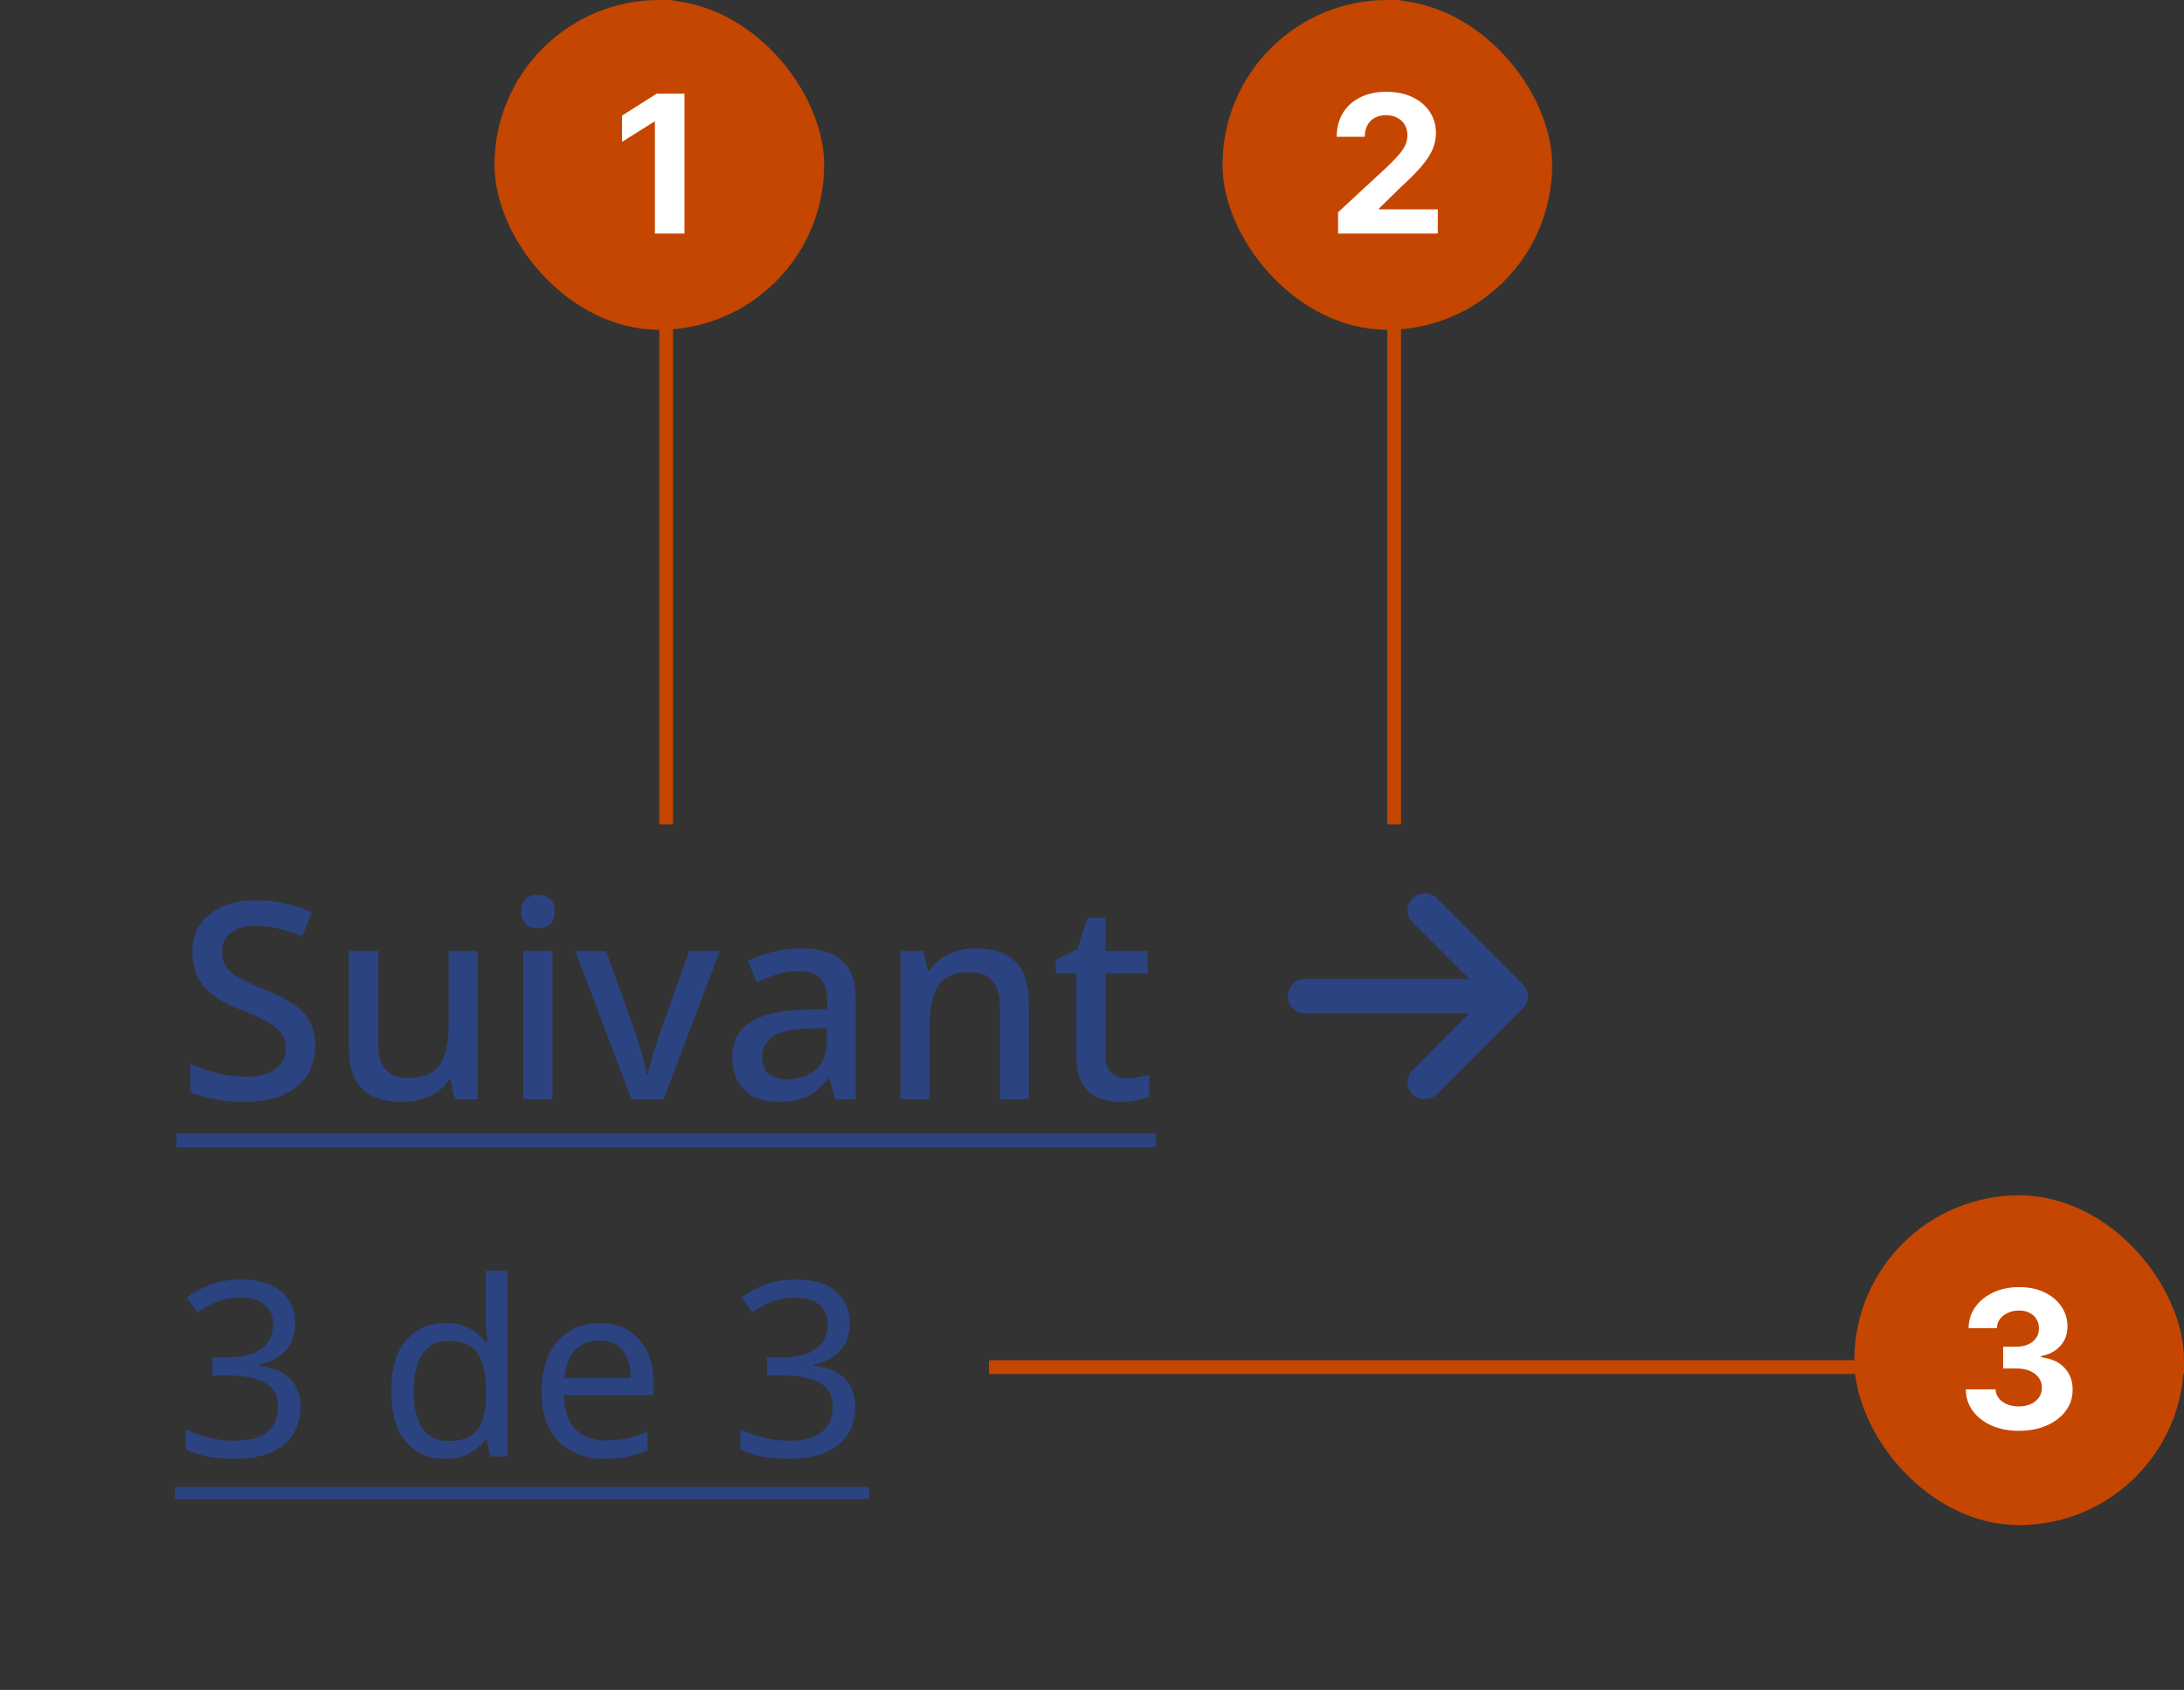 <svg width="159" height="123" viewBox="0 0 159 123" fill="none" xmlns="http://www.w3.org/2000/svg">
<rect x="0" y="0" width="159" height="123" fill="#333333" stroke="none"/>
<path d="M22.946 76.14C22.946 76.993 22.739 77.72 22.326 78.32C21.912 78.92 21.319 79.387 20.546 79.72C19.772 80.04 18.852 80.2 17.786 80.2C17.266 80.2 16.766 80.167 16.286 80.1C15.806 80.047 15.359 79.967 14.946 79.86C14.532 79.753 14.166 79.62 13.846 79.46V77.42C14.379 77.66 15.006 77.88 15.726 78.08C16.446 78.267 17.179 78.36 17.926 78.36C18.566 78.36 19.099 78.273 19.526 78.1C19.952 77.927 20.272 77.687 20.486 77.38C20.699 77.073 20.806 76.713 20.806 76.3C20.806 75.86 20.692 75.493 20.466 75.2C20.252 74.893 19.912 74.613 19.446 74.36C18.992 74.093 18.379 73.813 17.606 73.52C17.072 73.32 16.586 73.1 16.146 72.86C15.719 72.607 15.339 72.313 15.006 71.98C14.686 71.647 14.439 71.26 14.266 70.82C14.092 70.38 14.006 69.867 14.006 69.28C14.006 68.493 14.199 67.82 14.586 67.26C14.986 66.7 15.532 66.273 16.226 65.98C16.919 65.673 17.726 65.52 18.646 65.52C19.419 65.52 20.132 65.6 20.786 65.76C21.452 65.907 22.086 66.113 22.686 66.38L22.006 68.16C21.459 67.933 20.906 67.747 20.346 67.6C19.786 67.453 19.199 67.38 18.586 67.38C18.052 67.38 17.606 67.46 17.246 67.62C16.886 67.78 16.612 68 16.426 68.28C16.252 68.56 16.166 68.887 16.166 69.26C16.166 69.7 16.266 70.067 16.466 70.36C16.666 70.653 16.986 70.927 17.426 71.18C17.866 71.42 18.446 71.687 19.166 71.98C19.966 72.287 20.646 72.62 21.206 72.98C21.779 73.34 22.212 73.773 22.506 74.28C22.799 74.773 22.946 75.393 22.946 76.14ZM34.782 69.22V80H33.082L32.782 78.58H32.682C32.455 78.953 32.162 79.26 31.802 79.5C31.442 79.74 31.049 79.913 30.622 80.02C30.195 80.14 29.755 80.2 29.302 80.2C28.462 80.2 27.748 80.067 27.162 79.8C26.588 79.52 26.148 79.093 25.842 78.52C25.549 77.933 25.402 77.187 25.402 76.28V69.22H27.542V75.96C27.542 76.8 27.715 77.427 28.062 77.84C28.422 78.253 28.975 78.46 29.722 78.46C30.468 78.46 31.055 78.313 31.482 78.02C31.909 77.727 32.209 77.3 32.382 76.74C32.569 76.167 32.662 75.48 32.662 74.68V69.22H34.782ZM40.219 69.22V80H38.099V69.22H40.219ZM39.179 65.12C39.499 65.12 39.779 65.213 40.02 65.4C40.26 65.587 40.38 65.9 40.38 66.34C40.38 66.767 40.26 67.08 40.02 67.28C39.779 67.467 39.499 67.56 39.179 67.56C38.833 67.56 38.539 67.467 38.3 67.28C38.073 67.08 37.959 66.767 37.959 66.34C37.959 65.9 38.073 65.587 38.3 65.4C38.539 65.213 38.833 65.12 39.179 65.12ZM45.969 80L41.889 69.22H44.129L46.369 75.52C46.462 75.787 46.555 76.087 46.649 76.42C46.755 76.753 46.849 77.073 46.929 77.38C47.009 77.687 47.062 77.953 47.089 78.18H47.169C47.209 77.953 47.269 77.687 47.349 77.38C47.442 77.06 47.542 76.74 47.649 76.42C47.755 76.087 47.849 75.787 47.929 75.52L50.169 69.22H52.409L48.309 80H45.969ZM58.256 69.02C59.616 69.02 60.629 69.32 61.296 69.92C61.963 70.507 62.296 71.433 62.296 72.7V80H60.796L60.376 78.5H60.296C59.989 78.887 59.669 79.207 59.336 79.46C59.016 79.713 58.643 79.9 58.216 80.02C57.803 80.14 57.296 80.2 56.696 80.2C56.056 80.2 55.476 80.087 54.956 79.86C54.449 79.62 54.049 79.26 53.756 78.78C53.463 78.287 53.316 77.673 53.316 76.94C53.316 75.847 53.729 75.013 54.556 74.44C55.396 73.867 56.669 73.553 58.376 73.5L60.216 73.44V72.84C60.216 72.04 60.036 71.48 59.676 71.16C59.316 70.84 58.809 70.68 58.156 70.68C57.596 70.68 57.063 70.76 56.556 70.92C56.049 71.08 55.569 71.273 55.116 71.5L54.436 69.96C54.943 69.693 55.523 69.473 56.176 69.3C56.843 69.113 57.536 69.02 58.256 69.02ZM58.756 74.86C57.529 74.913 56.676 75.12 56.196 75.48C55.729 75.827 55.496 76.32 55.496 76.96C55.496 77.52 55.663 77.927 55.996 78.18C56.343 78.433 56.776 78.56 57.296 78.56C58.136 78.56 58.829 78.327 59.376 77.86C59.923 77.393 60.196 76.693 60.196 75.76V74.82L58.756 74.86ZM71.02 69.02C72.274 69.02 73.234 69.333 73.9 69.96C74.567 70.587 74.9 71.593 74.9 72.98V80H72.8V73.28C72.8 72.44 72.62 71.813 72.26 71.4C71.914 70.973 71.354 70.76 70.58 70.76C69.487 70.76 68.727 71.087 68.3 71.74C67.887 72.393 67.68 73.333 67.68 74.56V80H65.56V69.22H67.24L67.54 70.66H67.66C67.9 70.287 68.194 69.98 68.54 69.74C68.887 69.5 69.274 69.32 69.7 69.2C70.127 69.08 70.567 69.02 71.02 69.02ZM82.038 78.48C82.318 78.48 82.605 78.453 82.898 78.4C83.191 78.347 83.445 78.287 83.658 78.22V79.82C83.431 79.927 83.125 80.013 82.738 80.08C82.351 80.16 81.965 80.2 81.578 80.2C80.991 80.2 80.451 80.1 79.958 79.9C79.478 79.7 79.091 79.353 78.798 78.86C78.505 78.367 78.358 77.68 78.358 76.8V70.84H76.858V69.88L78.438 69.08L79.178 66.8H80.478V69.22H83.558V70.84H80.478V76.76C80.478 77.347 80.618 77.78 80.898 78.06C81.191 78.34 81.571 78.48 82.038 78.48Z" fill="#2B4380"/>
<path d="M12.846 82.5H84.158V83.5H12.846V82.5Z" fill="#2B4380"/>
<path d="M21.487 96.276C21.487 97.129 21.25 97.81 20.776 98.32C20.302 98.818 19.662 99.15 18.856 99.316V99.387C19.875 99.505 20.633 99.825 21.131 100.347C21.629 100.868 21.878 101.55 21.878 102.391C21.878 103.126 21.706 103.784 21.362 104.364C21.018 104.933 20.485 105.378 19.762 105.698C19.051 106.018 18.133 106.178 17.007 106.178C16.343 106.178 15.727 106.124 15.158 106.018C14.589 105.923 14.044 105.745 13.522 105.484V104.027C14.056 104.287 14.63 104.495 15.247 104.649C15.863 104.791 16.456 104.862 17.024 104.862C18.162 104.862 18.98 104.643 19.478 104.204C19.987 103.754 20.242 103.138 20.242 102.356C20.242 101.561 19.928 100.993 19.3 100.649C18.684 100.293 17.813 100.116 16.687 100.116H15.46V98.782H16.704C17.747 98.782 18.536 98.563 19.069 98.124C19.614 97.686 19.887 97.105 19.887 96.382C19.887 95.766 19.679 95.292 19.264 94.96C18.85 94.616 18.287 94.444 17.576 94.444C16.888 94.444 16.302 94.545 15.816 94.747C15.33 94.948 14.85 95.203 14.376 95.511L13.593 94.444C14.044 94.089 14.601 93.781 15.264 93.52C15.94 93.259 16.704 93.129 17.558 93.129C18.885 93.129 19.869 93.425 20.509 94.018C21.161 94.61 21.487 95.363 21.487 96.276ZM32.403 106.178C31.218 106.178 30.269 105.769 29.558 104.951C28.847 104.121 28.492 102.889 28.492 101.253C28.492 99.618 28.847 98.385 29.558 97.556C30.281 96.714 31.235 96.293 32.421 96.293C33.155 96.293 33.754 96.43 34.216 96.702C34.69 96.975 35.075 97.307 35.372 97.698H35.478C35.467 97.544 35.443 97.319 35.407 97.022C35.383 96.714 35.372 96.471 35.372 96.293V92.489H36.936V106H35.674L35.443 104.72H35.372C35.087 105.123 34.708 105.467 34.234 105.751C33.76 106.036 33.149 106.178 32.403 106.178ZM32.652 104.88C33.659 104.88 34.364 104.607 34.767 104.062C35.182 103.505 35.389 102.67 35.389 101.556V101.271C35.389 100.086 35.194 99.179 34.803 98.551C34.412 97.911 33.689 97.591 32.634 97.591C31.792 97.591 31.158 97.929 30.732 98.604C30.317 99.268 30.109 100.163 30.109 101.289C30.109 102.427 30.317 103.31 30.732 103.938C31.158 104.566 31.798 104.88 32.652 104.88ZM43.642 96.293C44.46 96.293 45.16 96.471 45.74 96.827C46.333 97.182 46.783 97.686 47.091 98.338C47.411 98.978 47.571 99.73 47.571 100.596V101.538H41.047C41.071 102.616 41.343 103.44 41.865 104.009C42.398 104.566 43.139 104.844 44.087 104.844C44.691 104.844 45.225 104.791 45.687 104.684C46.161 104.566 46.647 104.4 47.145 104.187V105.556C46.659 105.769 46.179 105.923 45.705 106.018C45.231 106.124 44.668 106.178 44.016 106.178C43.115 106.178 42.315 105.994 41.616 105.627C40.928 105.259 40.389 104.714 39.998 103.991C39.619 103.256 39.429 102.361 39.429 101.307C39.429 100.264 39.601 99.369 39.945 98.622C40.3 97.876 40.792 97.301 41.42 96.898C42.06 96.495 42.801 96.293 43.642 96.293ZM43.625 97.573C42.878 97.573 42.285 97.816 41.847 98.302C41.42 98.776 41.166 99.44 41.083 100.293H45.936C45.924 99.487 45.734 98.836 45.367 98.338C44.999 97.828 44.419 97.573 43.625 97.573ZM61.869 96.276C61.869 97.129 61.632 97.81 61.157 98.32C60.683 98.818 60.043 99.15 59.237 99.316V99.387C60.257 99.505 61.015 99.825 61.513 100.347C62.011 100.868 62.26 101.55 62.26 102.391C62.26 103.126 62.088 103.784 61.744 104.364C61.401 104.933 60.867 105.378 60.144 105.698C59.433 106.018 58.514 106.178 57.389 106.178C56.725 106.178 56.109 106.124 55.54 106.018C54.971 105.923 54.426 105.745 53.904 105.484V104.027C54.438 104.287 55.012 104.495 55.629 104.649C56.245 104.791 56.837 104.862 57.406 104.862C58.544 104.862 59.362 104.643 59.86 104.204C60.369 103.754 60.624 103.138 60.624 102.356C60.624 101.561 60.31 100.993 59.682 100.649C59.066 100.293 58.194 100.116 57.069 100.116H55.842V98.782H57.086C58.129 98.782 58.917 98.563 59.451 98.124C59.996 97.686 60.269 97.105 60.269 96.382C60.269 95.766 60.061 95.292 59.646 94.96C59.232 94.616 58.669 94.444 57.958 94.444C57.27 94.444 56.683 94.545 56.197 94.747C55.712 94.948 55.232 95.203 54.758 95.511L53.975 94.444C54.426 94.089 54.983 93.781 55.646 93.52C56.322 93.259 57.086 93.129 57.94 93.129C59.267 93.129 60.251 93.425 60.891 94.018C61.543 94.61 61.869 95.363 61.869 96.276Z" fill="#2B4380"/>
<path d="M12.722 108.222H63.273V109.111H12.722V108.222Z" fill="#2B4380"/>
<path d="M110.859 73.398L104.609 79.648C104.375 79.883 104.062 80 103.75 80C103.398 80 103.086 79.883 102.852 79.648C102.344 79.18 102.344 78.359 102.852 77.891L106.953 73.75H95C94.297 73.75 93.75 73.203 93.75 72.5C93.75 71.836 94.297 71.25 95 71.25H106.953L102.852 67.148C102.344 66.68 102.344 65.859 102.852 65.391C103.32 64.883 104.141 64.883 104.609 65.391L110.859 71.641C111.367 72.109 111.367 72.93 110.859 73.398Z" fill="#2B4380"/>
<g clip-path="url(#clip0_217_3553)">
<rect x="48" width="1" height="60" fill="#C54600"/>
<g clip-path="url(#clip1_217_3553)">
<rect x="36" width="24" height="24" rx="12" fill="#C54600"/>
<path d="M49.83 6.818V17H47.678V8.862H47.618L45.286 10.323V8.414L47.807 6.818H49.83Z" fill="white"/>
</g>
</g>
<g clip-path="url(#clip2_217_3553)">
<rect x="72" y="99" width="87" height="1" fill="#C54600"/>
<g clip-path="url(#clip3_217_3553)">
<rect x="135" y="87" width="24" height="24" rx="12" fill="#C54600"/>
<path d="M146.975 104.139C146.232 104.139 145.571 104.012 144.991 103.756C144.414 103.498 143.958 103.143 143.624 102.692C143.292 102.238 143.122 101.715 143.112 101.121H145.279C145.292 101.37 145.374 101.589 145.523 101.778C145.675 101.963 145.877 102.107 146.129 102.21C146.381 102.313 146.665 102.364 146.979 102.364C147.308 102.364 147.598 102.306 147.85 102.19C148.101 102.074 148.299 101.914 148.441 101.708C148.584 101.503 148.655 101.266 148.655 100.997C148.655 100.725 148.579 100.485 148.426 100.276C148.277 100.064 148.062 99.898 147.78 99.779C147.502 99.66 147.17 99.6 146.786 99.6H145.836V98.019H146.786C147.11 98.019 147.397 97.963 147.646 97.85C147.898 97.737 148.093 97.582 148.232 97.383C148.372 97.181 148.441 96.945 148.441 96.677C148.441 96.422 148.38 96.198 148.257 96.006C148.138 95.81 147.969 95.658 147.75 95.548C147.535 95.439 147.283 95.384 146.994 95.384C146.703 95.384 146.436 95.437 146.194 95.543C145.952 95.646 145.758 95.794 145.612 95.986C145.466 96.178 145.389 96.403 145.379 96.662H143.315C143.325 96.075 143.493 95.558 143.818 95.111C144.142 94.663 144.58 94.314 145.13 94.062C145.684 93.807 146.308 93.679 147.004 93.679C147.707 93.679 148.322 93.807 148.849 94.062C149.376 94.317 149.785 94.662 150.077 95.096C150.372 95.527 150.518 96.011 150.514 96.548C150.518 97.118 150.34 97.593 149.982 97.974C149.628 98.356 149.165 98.597 148.595 98.7V98.78C149.344 98.876 149.914 99.136 150.305 99.56C150.7 99.981 150.895 100.508 150.892 101.141C150.895 101.721 150.728 102.237 150.39 102.688C150.055 103.138 149.593 103.493 149.003 103.751C148.413 104.01 147.737 104.139 146.975 104.139Z" fill="white"/>
</g>
</g>
<g clip-path="url(#clip4_217_3553)">
<rect x="101" width="1" height="60" fill="#C54600"/>
<g clip-path="url(#clip5_217_3553)">
<rect x="89" width="24" height="24" rx="12" fill="#C54600"/>
<path d="M97.416 17V15.449L101.04 12.093C101.349 11.795 101.607 11.526 101.816 11.288C102.028 11.049 102.189 10.815 102.298 10.587C102.408 10.355 102.462 10.104 102.462 9.836C102.462 9.538 102.394 9.281 102.258 9.065C102.123 8.847 101.937 8.679 101.702 8.563C101.466 8.444 101.199 8.384 100.901 8.384C100.59 8.384 100.318 8.447 100.086 8.573C99.854 8.699 99.675 8.88 99.549 9.115C99.423 9.35 99.36 9.63 99.36 9.955H97.317C97.317 9.289 97.468 8.711 97.769 8.22C98.071 7.73 98.493 7.35 99.037 7.082C99.58 6.813 100.207 6.679 100.916 6.679C101.645 6.679 102.28 6.808 102.82 7.067C103.364 7.322 103.786 7.677 104.088 8.131C104.39 8.585 104.54 9.105 104.54 9.692C104.54 10.076 104.464 10.456 104.312 10.83C104.163 11.205 103.896 11.621 103.511 12.078C103.127 12.532 102.585 13.077 101.886 13.714L100.399 15.171V15.24H104.675V17H97.416Z" fill="white"/>
</g>
</g>
<defs>
<clipPath id="clip0_217_3553">
<rect width="24" height="60" fill="white" transform="translate(36)"/>
</clipPath>
<clipPath id="clip1_217_3553">
<rect x="36" width="24" height="24" rx="12" fill="white"/>
</clipPath>
<clipPath id="clip2_217_3553">
<rect width="87" height="24" fill="white" transform="translate(72 87)"/>
</clipPath>
<clipPath id="clip3_217_3553">
<rect x="135" y="87" width="24" height="24" rx="12" fill="white"/>
</clipPath>
<clipPath id="clip4_217_3553">
<rect width="24" height="60" fill="white" transform="translate(89)"/>
</clipPath>
<clipPath id="clip5_217_3553">
<rect x="89" width="24" height="24" rx="12" fill="white"/>
</clipPath>
</defs>
</svg>
